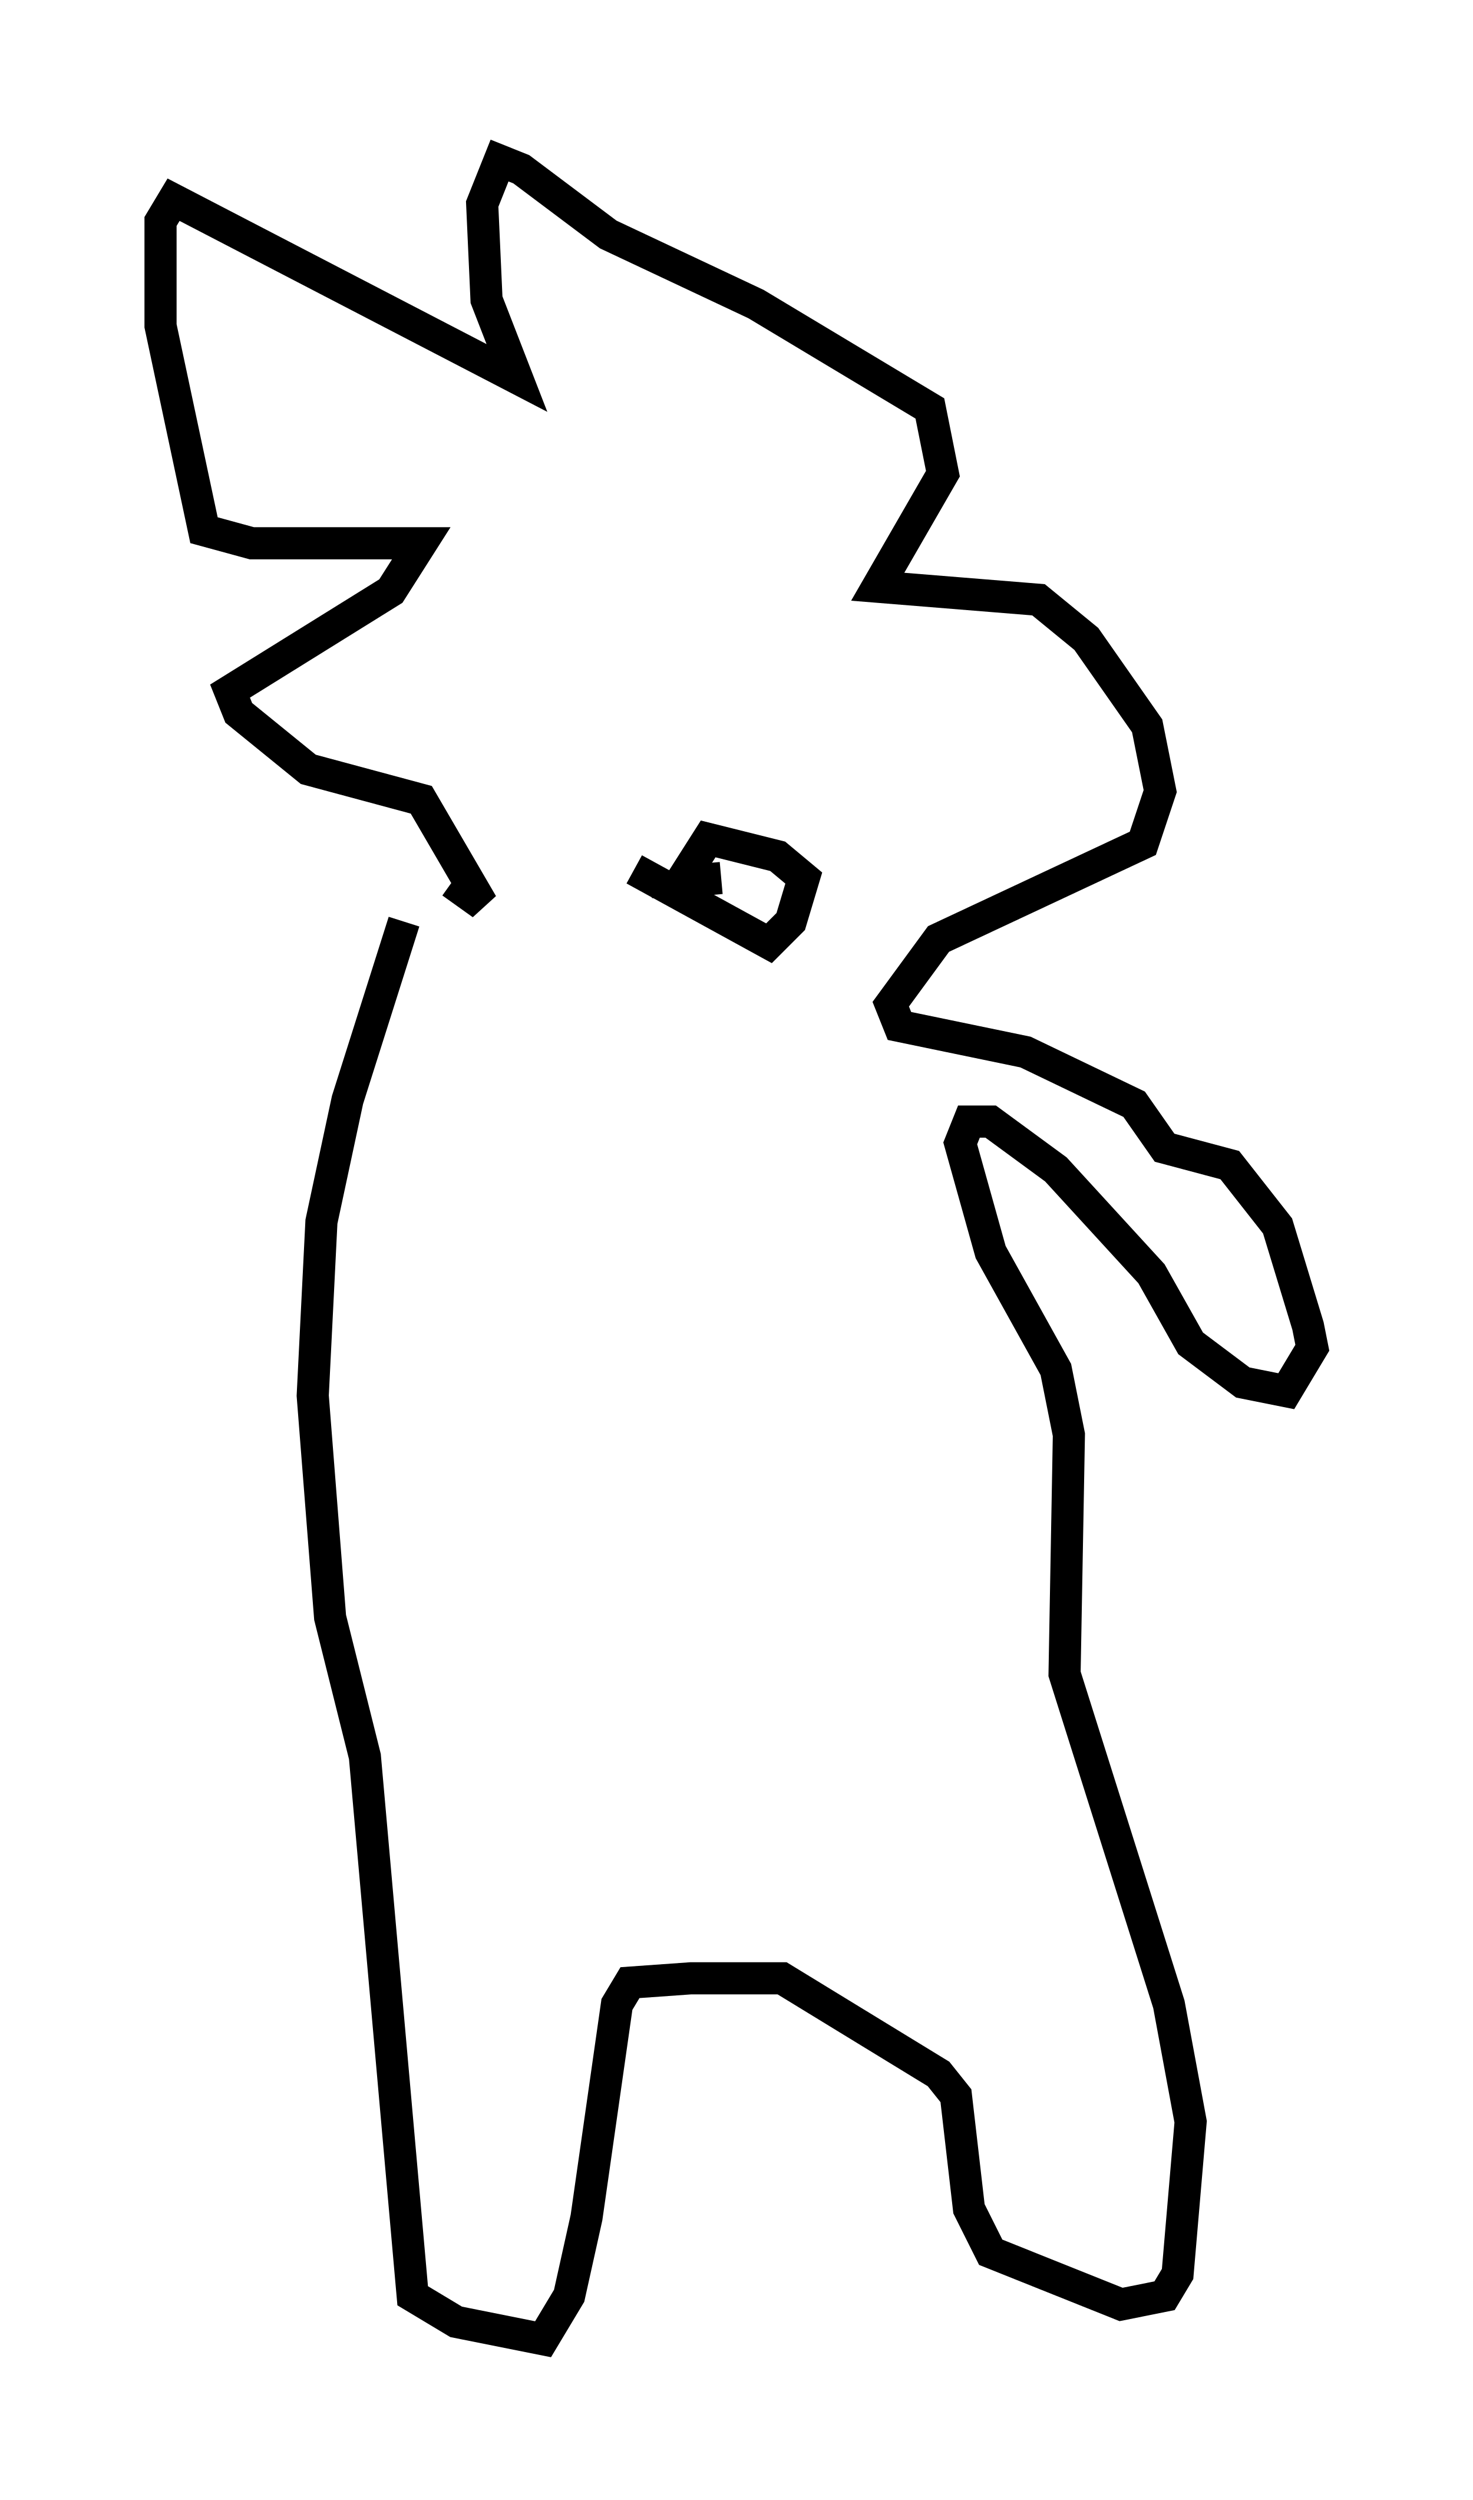 <?xml version="1.0" encoding="utf-8" ?>
<svg baseProfile="full" height="77.794" version="1.1" width="45.859" xmlns="http://www.w3.org/2000/svg" xmlns:ev="http://www.w3.org/2001/xml-events" xmlns:xlink="http://www.w3.org/1999/xlink"><defs /><rect fill="white" height="77.794" width="45.859" x="0" y="0" /><path d="M14.472, 25.974 m-1.894, 2.706 l-1.759, 5.548 -0.812, 3.789 l-0.271, 5.413 0.541, 6.901 l1.083, 4.33 1.488, 16.779 l1.353, 0.812 2.706, 0.541 l0.812, -1.353 0.541, -2.436 l0.947, -6.631 0.406, -0.677 l1.894, -0.135 2.842, 0.0 l4.871, 2.977 0.541, 0.677 l0.406, 3.518 0.677, 1.353 l4.059, 1.624 1.353, -0.271 l0.406, -0.677 0.406, -4.736 l-0.677, -3.654 -3.248, -10.284 l0.135, -7.442 -0.406, -2.03 l-2.03, -3.654 -0.947, -3.383 l0.271, -0.677 0.677, 0.0 l2.03, 1.488 2.977, 3.248 l1.218, 2.165 1.624, 1.218 l1.353, 0.271 0.812, -1.353 l-0.135, -0.677 -0.947, -3.112 l-1.488, -1.894 -2.03, -0.541 l-0.947, -1.353 -3.383, -1.624 l-3.924, -0.812 -0.271, -0.677 l1.488, -2.03 6.36, -2.977 l0.541, -1.624 -0.406, -2.03 l-1.894, -2.706 -1.488, -1.218 l-5.007, -0.406 2.03, -3.518 l-0.406, -2.03 -5.413, -3.248 l-4.601, -2.165 -2.706, -2.03 l-0.677, -0.271 -0.541, 1.353 l0.135, 2.977 0.947, 2.436 l-10.69, -5.548 -0.406, 0.677 l0.0, 3.248 1.353, 6.36 l1.488, 0.406 5.277, 0.0 l-0.947, 1.488 -5.007, 3.112 l0.271, 0.677 2.165, 1.759 l3.518, 0.947 1.894, 3.248 l-0.947, -0.677 m5.683, -0.406 l4.195, 2.3 0.677, -0.677 l0.406, -1.353 -0.812, -0.677 l-2.165, -0.541 -0.947, 1.488 l0.677, 0.135 -0.812, -0.271 l1.488, -0.135 m-6.089, -7.442 " fill="none" stroke="black" stroke-width="1" /></svg>